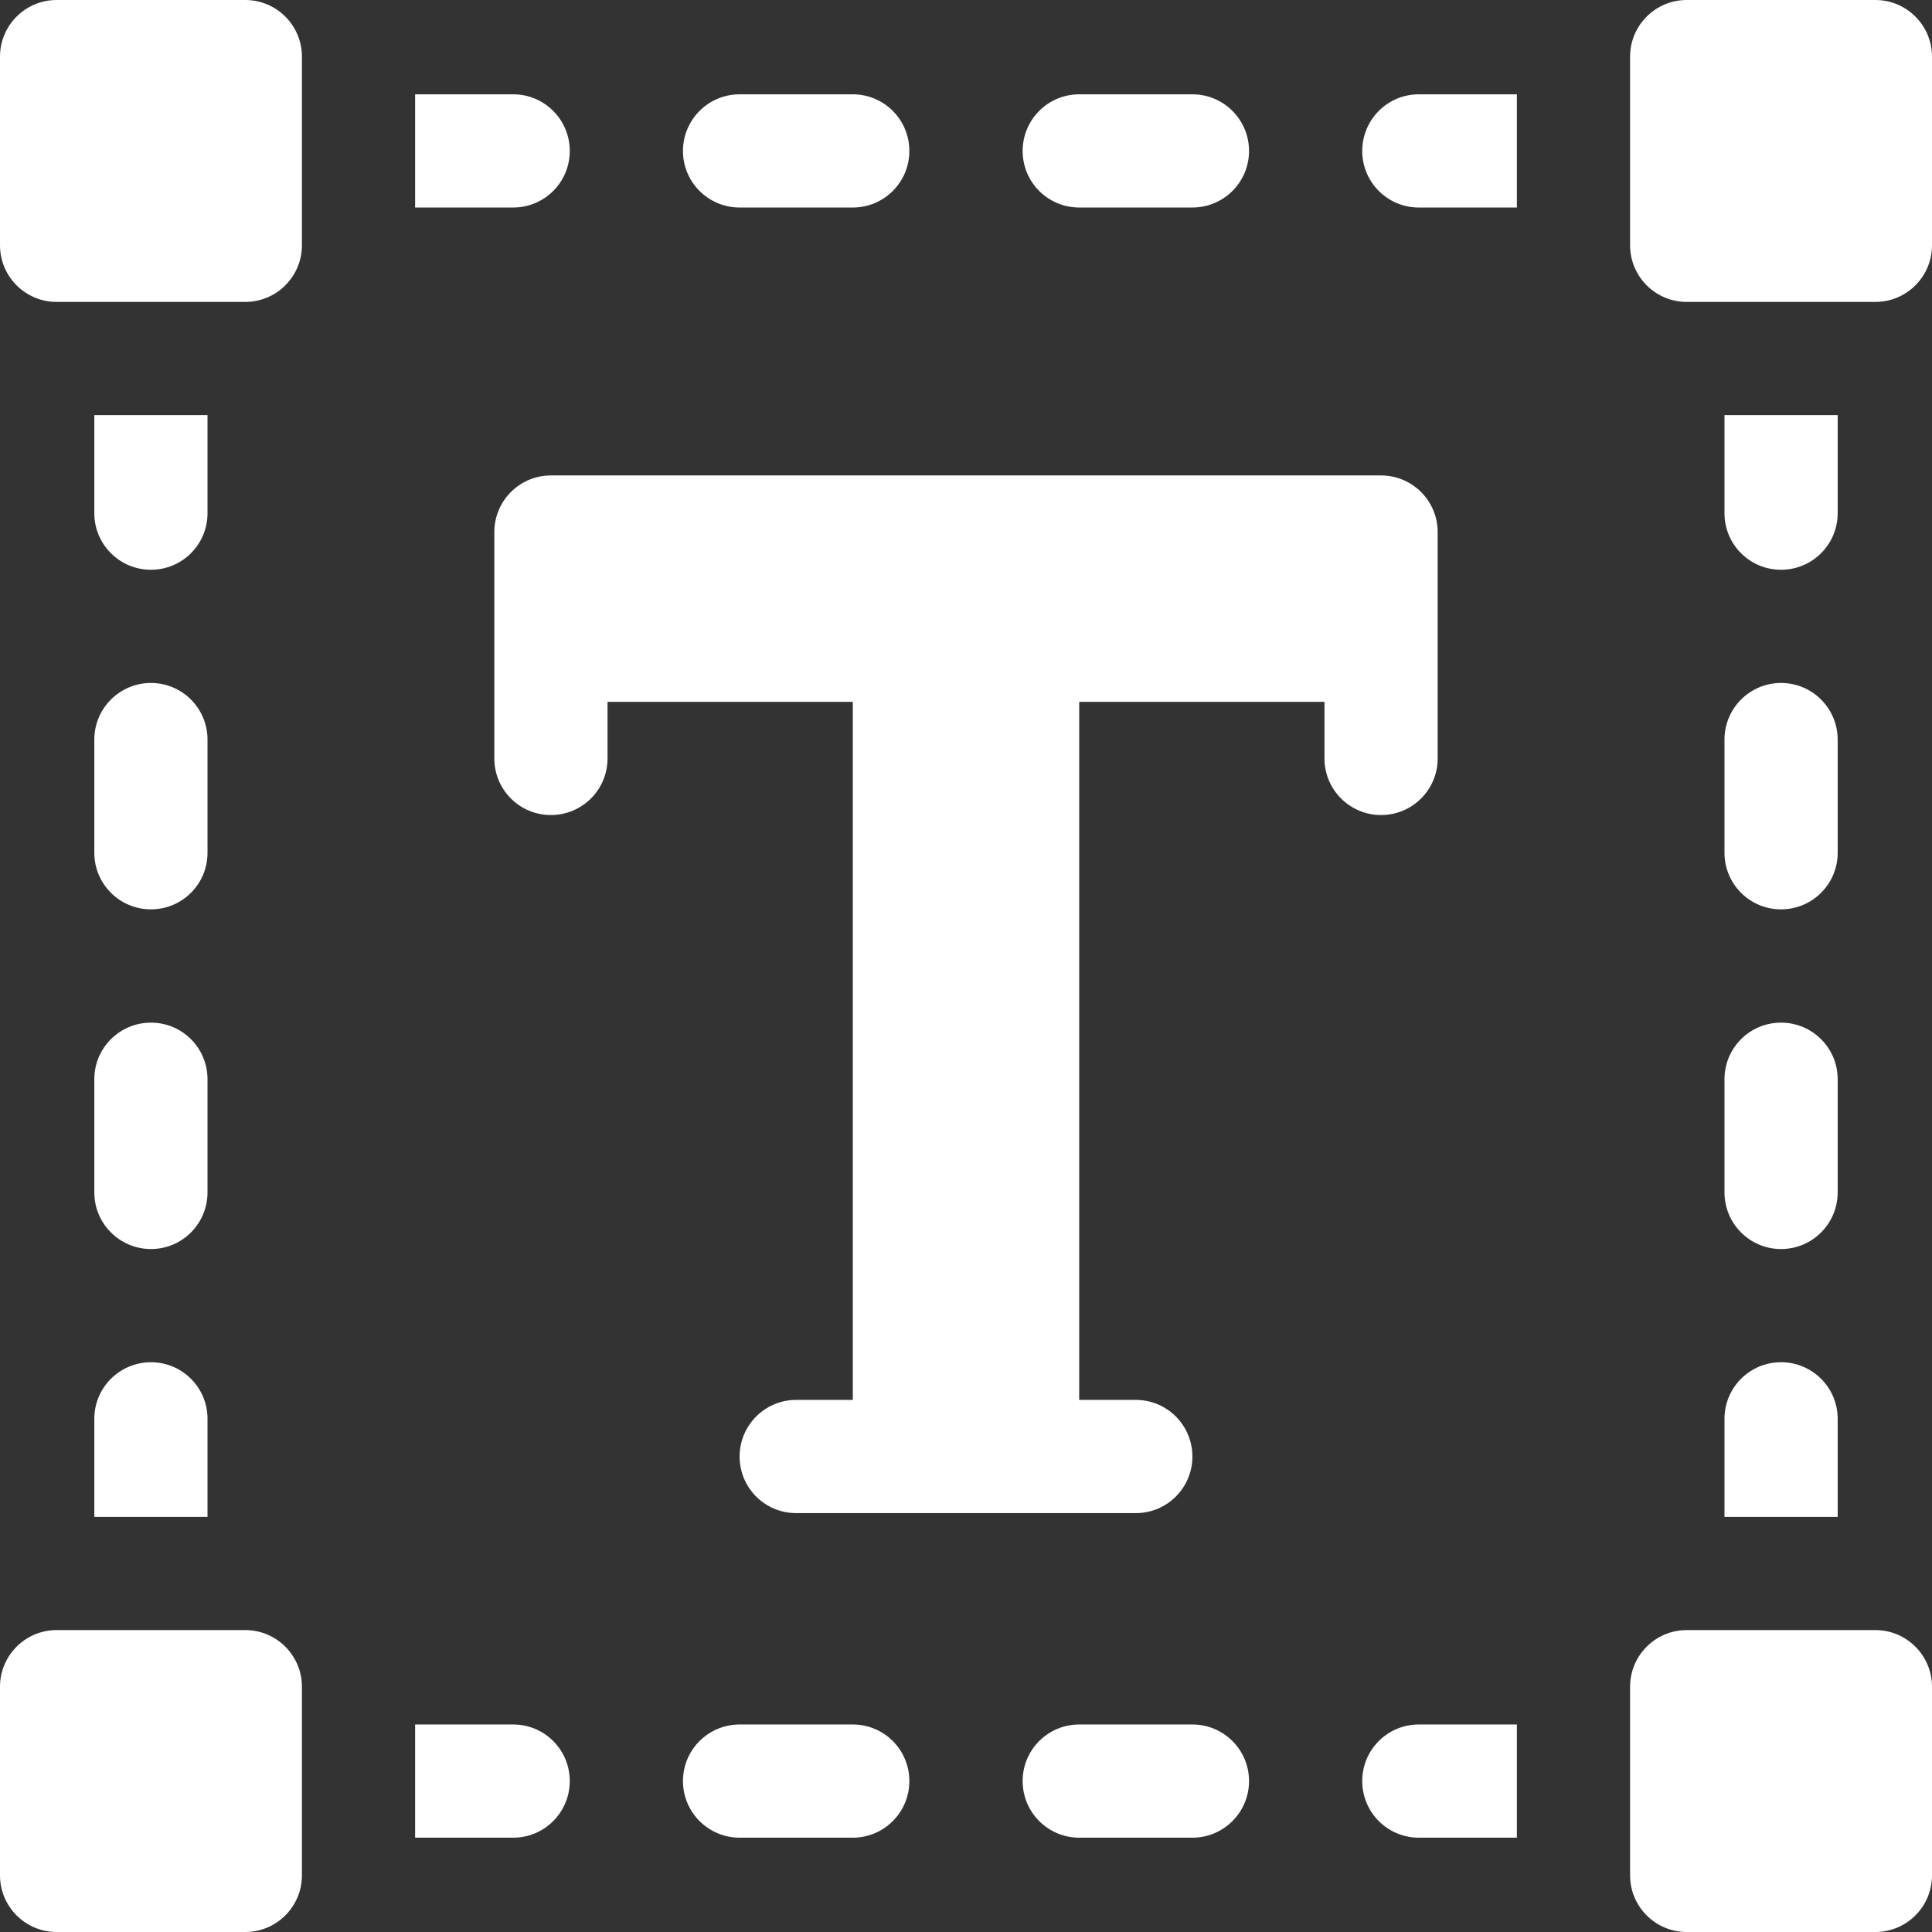 <svg width="22" height="22" viewBox="0 0 22 22" fill="none" xmlns="http://www.w3.org/2000/svg">
<rect x="0" y="0" width="22" height="22" fill="#333333" stroke="none"/>
<path d="M19.637 9.711C19.637 10.067 19.925 10.355 20.281 10.355C20.637 10.355 20.926 10.067 20.926 9.711V8.422C20.926 8.066 20.637 7.777 20.281 7.777C19.925 7.777 19.637 8.066 19.637 8.422V9.711Z" fill="#FFf"/>
<path d="M19.637 13.578C19.637 13.934 19.925 14.223 20.281 14.223C20.637 14.223 20.926 13.934 20.926 13.578V12.289C20.926 11.933 20.637 11.645 20.281 11.645C19.925 11.645 19.637 11.933 19.637 12.289V13.578Z" fill="#fff"/>
<path d="M1.074 9.711C1.074 10.067 1.363 10.355 1.719 10.355C2.075 10.355 2.363 10.067 2.363 9.711V8.422C2.363 8.066 2.075 7.777 1.719 7.777C1.363 7.777 1.074 8.066 1.074 8.422V9.711Z" fill="#fff"/>
<path d="M1.074 13.578C1.074 13.934 1.363 14.223 1.719 14.223C2.075 14.223 2.363 13.934 2.363 13.578V12.289C2.363 11.933 2.075 11.645 1.719 11.645C1.363 11.645 1.074 11.933 1.074 12.289V13.578Z" fill="#fff"/>
<path d="M8.422 2.363H9.711C10.067 2.363 10.355 2.075 10.355 1.719C10.355 1.363 10.067 1.074 9.711 1.074H8.422C8.066 1.074 7.777 1.363 7.777 1.719C7.777 2.075 8.066 2.363 8.422 2.363Z" fill="#fff"/>
<path d="M12.289 2.363H13.578C13.934 2.363 14.223 2.075 14.223 1.719C14.223 1.363 13.934 1.074 13.578 1.074H12.289C11.933 1.074 11.645 1.363 11.645 1.719C11.645 2.075 11.933 2.363 12.289 2.363Z" fill="#fff"/>
<path d="M9.711 19.637H8.422C8.066 19.637 7.777 19.925 7.777 20.281C7.777 20.637 8.066 20.926 8.422 20.926H9.711C10.067 20.926 10.355 20.637 10.355 20.281C10.355 19.925 10.067 19.637 9.711 19.637Z" fill="#fff"/>
<path d="M13.578 19.637H12.289C11.933 19.637 11.645 19.925 11.645 20.281C11.645 20.637 11.933 20.926 12.289 20.926H13.578C13.934 20.926 14.223 20.637 14.223 20.281C14.223 19.925 13.934 19.637 13.578 19.637Z" fill="#fff"/>
<path d="M16.371 8.637V6.059C16.371 5.703 16.082 5.414 15.727 5.414H6.273C5.917 5.414 5.629 5.703 5.629 6.059V8.637C5.629 8.993 5.917 9.281 6.273 9.281C6.629 9.281 6.918 8.993 6.918 8.637V7.992H9.711V15.941H9.066C8.71 15.941 8.422 16.23 8.422 16.586C8.422 16.942 8.71 17.23 9.066 17.23H12.934C13.29 17.23 13.578 16.942 13.578 16.586C13.578 16.23 13.29 15.941 12.934 15.941H12.289V7.992H15.082V8.637C15.082 8.993 15.371 9.281 15.727 9.281C16.082 9.281 16.371 8.993 16.371 8.637Z" fill="#fff"/>
<path d="M21.355 0H19.207C18.851 0 18.562 0.289 18.562 0.645V2.793C18.562 3.149 18.851 3.438 19.207 3.438H21.355C21.711 3.438 22 3.149 22 2.793V0.645C22 0.289 21.711 0 21.355 0Z" fill="#fff"/>
<path d="M2.793 0H0.645C0.289 0 0 0.289 0 0.645V2.793C0 3.149 0.289 3.438 0.645 3.438H2.793C3.149 3.438 3.438 3.149 3.438 2.793V0.645C3.438 0.289 3.149 0 2.793 0Z" fill="#fff"/>
<path d="M21.355 18.562H19.207C18.851 18.562 18.562 18.851 18.562 19.207V21.355C18.562 21.711 18.851 22 19.207 22H21.355C21.711 22 22 21.711 22 21.355V19.207C22 18.851 21.711 18.562 21.355 18.562Z" fill="#fff"/>
<path d="M20.281 6.488C20.637 6.488 20.926 6.2 20.926 5.844V4.727H19.637V5.844C19.637 6.2 19.925 6.488 20.281 6.488Z" fill="#fff"/>
<path d="M1.719 6.488C2.075 6.488 2.363 6.2 2.363 5.844V4.727H1.074V5.844C1.074 6.2 1.363 6.488 1.719 6.488Z" fill="#fff"/>
<path d="M15.512 1.719C15.512 2.075 15.8 2.363 16.156 2.363H17.273V1.074H16.156C15.8 1.074 15.512 1.363 15.512 1.719Z" fill="#fff"/>
<path d="M6.488 1.719C6.488 1.363 6.2 1.074 5.844 1.074H4.727V2.363H5.844C6.2 2.363 6.488 2.075 6.488 1.719Z" fill="#fff"/>
<path d="M19.637 17.273H20.926V16.156C20.926 15.8 20.637 15.512 20.281 15.512C19.925 15.512 19.637 15.8 19.637 16.156V17.273Z" fill="#fff"/>
<path d="M1.074 17.273H2.363V16.156C2.363 15.8 2.075 15.512 1.719 15.512C1.363 15.512 1.074 15.8 1.074 16.156V17.273Z" fill="#fff"/>
<path d="M5.844 19.637H4.727V20.926H5.844C6.2 20.926 6.488 20.637 6.488 20.281C6.488 19.925 6.2 19.637 5.844 19.637Z" fill="#fff"/>
<path d="M15.512 20.281C15.512 20.637 15.8 20.926 16.156 20.926H17.273V19.637H16.156C15.8 19.637 15.512 19.925 15.512 20.281Z" fill="#fff"/>
<path d="M2.793 18.562H0.645C0.289 18.562 0 18.851 0 19.207V21.355C0 21.711 0.289 22 0.645 22H2.793C3.149 22 3.438 21.711 3.438 21.355V19.207C3.438 18.851 3.149 18.562 2.793 18.562Z" fill="#fffA"/>
</svg>

